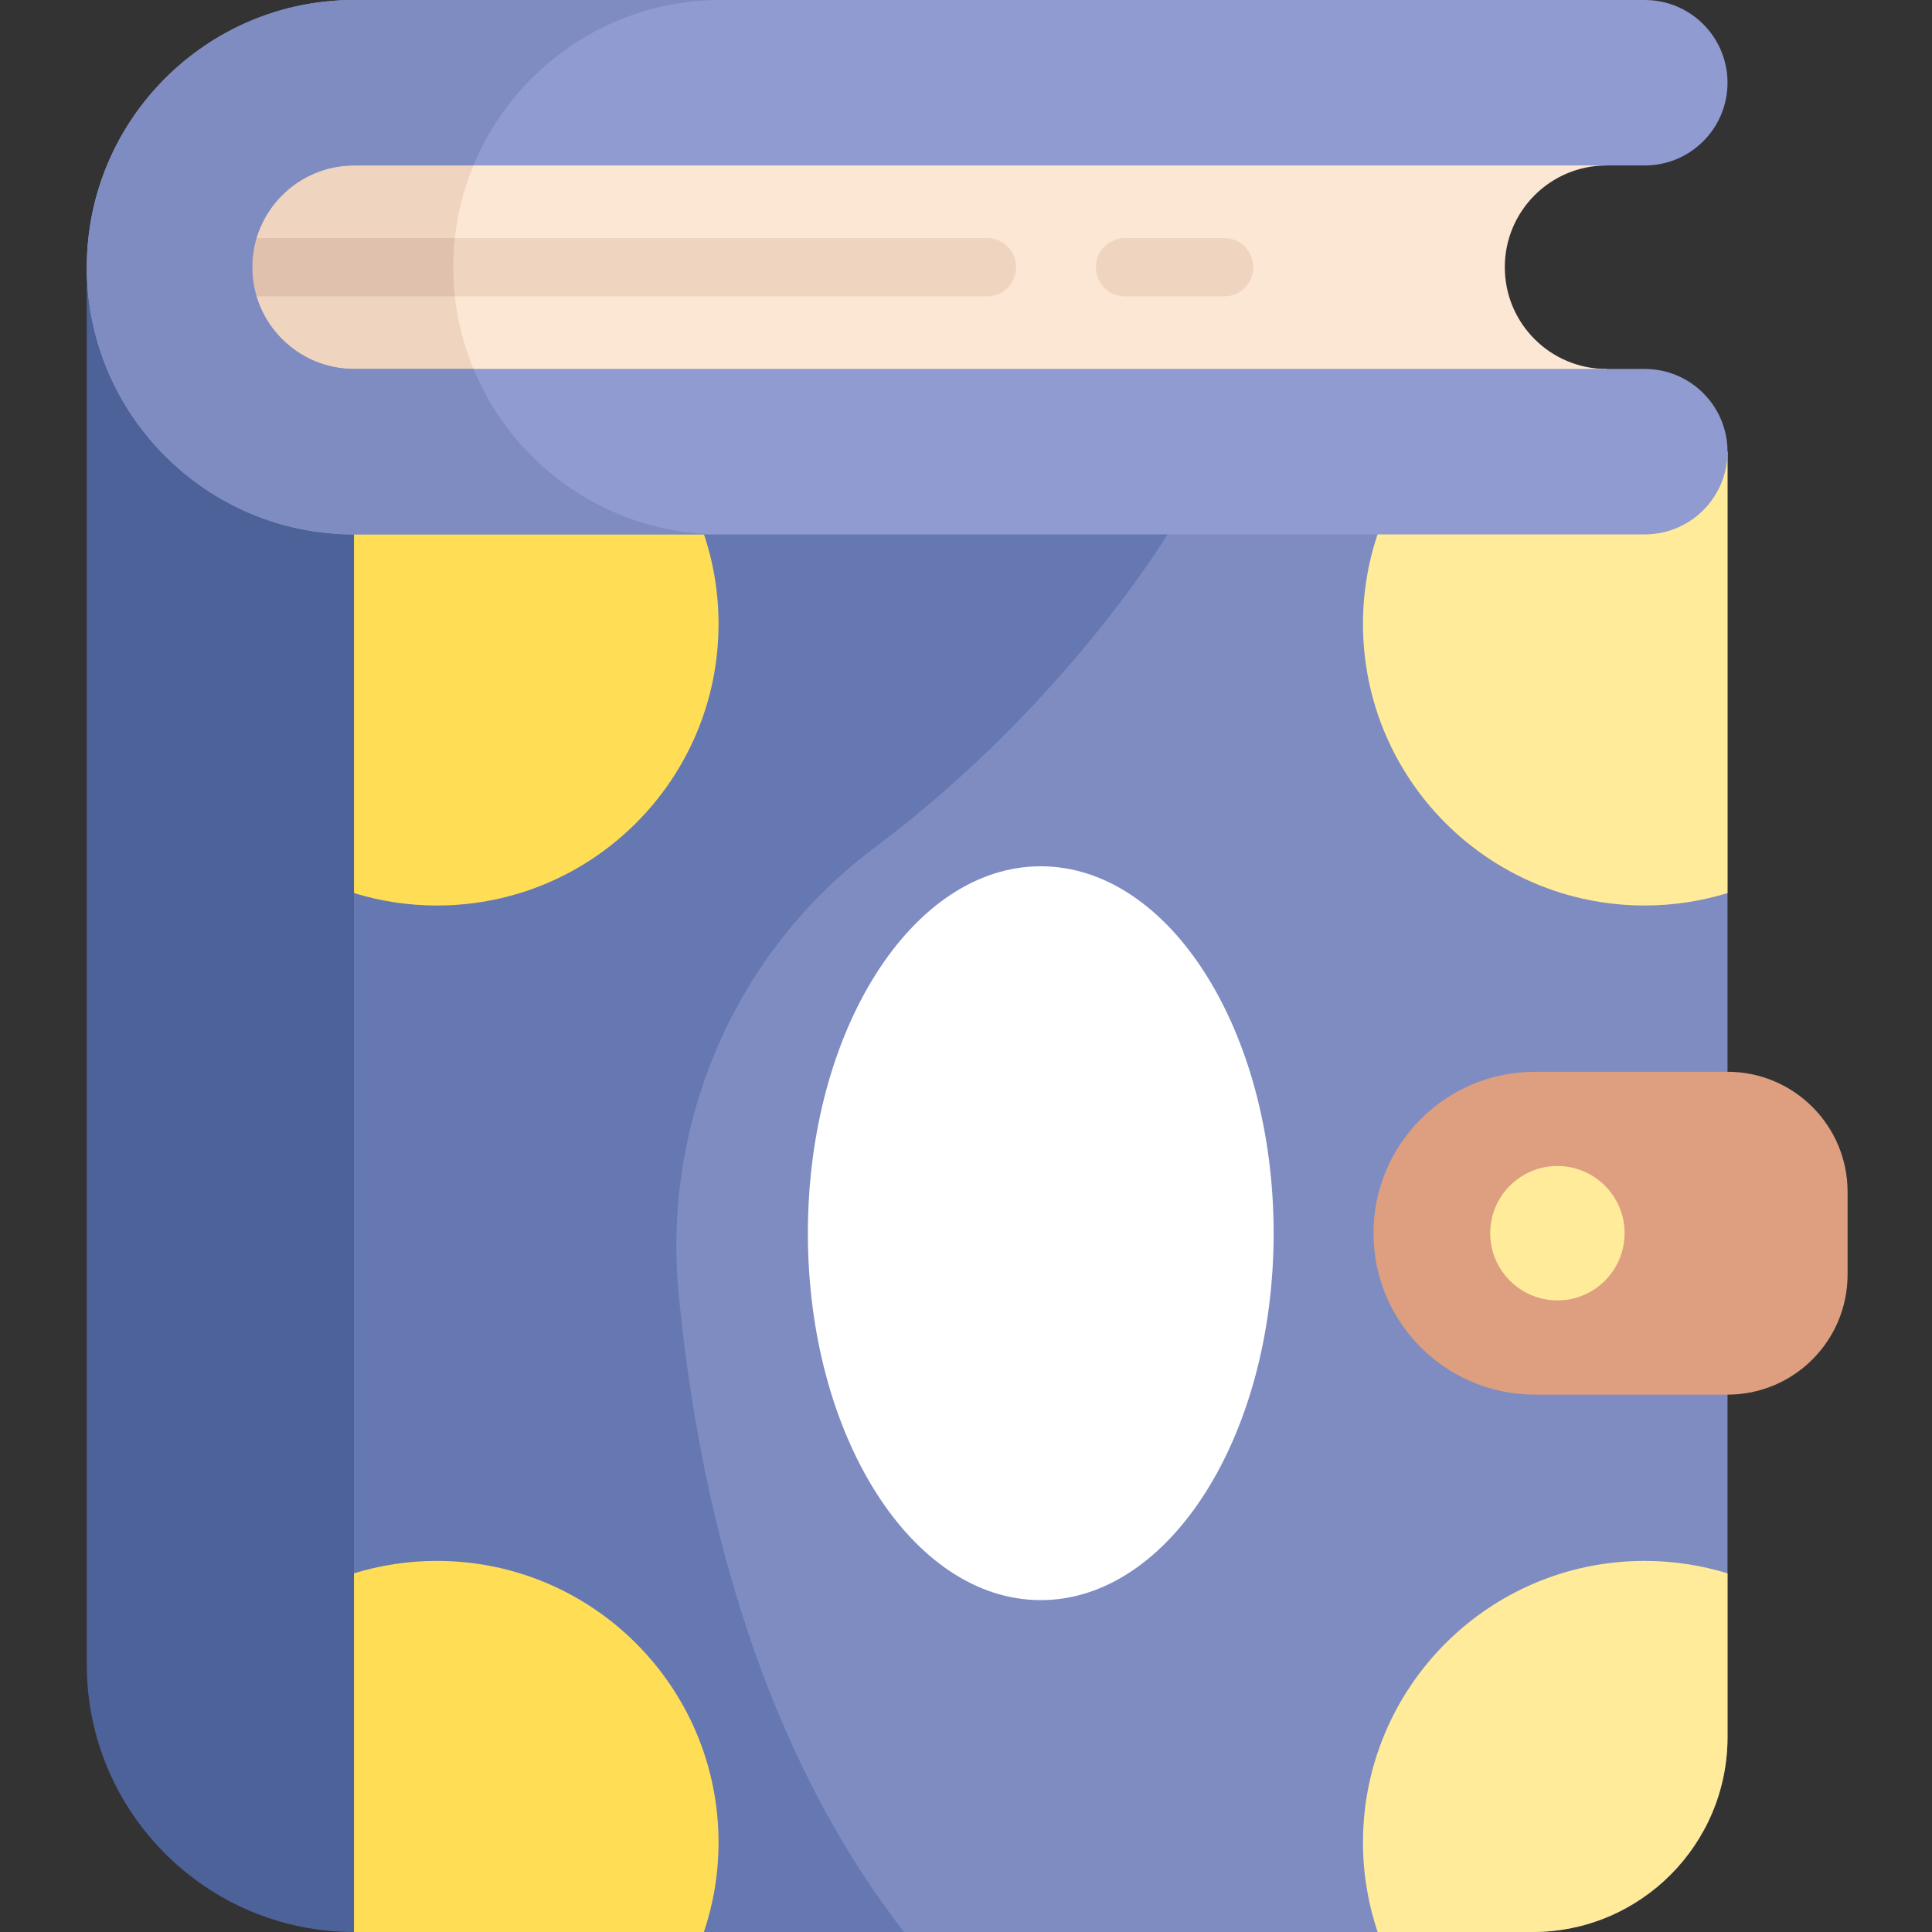 <svg height="512pt" viewBox="-23 0 512 512.001" width="512pt" xmlns="http://www.w3.org/2000/svg"><rect x="-23" y="0" width="512" height="512.001" fill="#333333" stroke="none"/><path d="m402.754 97.777c-14.891 0-26.965-12.074-26.965-26.965 0-14.895 12.074-26.965 26.965-26.965l15.922-20.277h-390v96.129h390zm0 0" fill="#fce6d4"/><path d="m115.242 23.57h-86.566v96.129h88.105c-12.164-12.723-19.66-29.941-19.66-48.891 0-18.137 6.863-34.695 18.121-47.238zm0 0" fill="#efd4bf"/><path d="m238.543 78.535h-215.402c-4.266 0-7.727-3.457-7.727-7.727 0-4.266 3.461-7.723 7.727-7.723h215.402c4.266 0 7.727 3.457 7.727 7.723 0 4.27-3.461 7.727-7.727 7.727zm0 0" fill="#efd4bf"/><path d="m97.543 63.086h-74.402c-4.266 0-7.727 3.457-7.727 7.723 0 4.27 3.461 7.727 7.727 7.727h74.402c-.277-2.539-.422-5.113-.422-7.727 0-2.609.145-5.188.422-7.723zm0 0" fill="#e0c1ad"/><path d="m301.395 78.535h-26.238c-4.27 0-7.727-3.457-7.727-7.727 0-4.266 3.457-7.723 7.727-7.723h26.238c4.27 0 7.727 3.457 7.727 7.723 0 4.27-3.457 7.727-7.727 7.727zm0 0" fill="#efd4bf"/><path d="m0 70.809v370.379c0 39.047 31.766 70.812 70.812 70.812h90.289v-347.949zm0 0" fill="#4d6299"/><path d="m70.812 119.699v392.301h312.324c28.539 0 51.672-23.133 51.672-51.672v-340.629zm0 0" fill="#7e8cc1"/><path d="m70.812 119.699v392.301h145.75c-39.922-51.477-54.668-117.031-59.695-168.918-4.438-45.789 15.02-90.836 51.852-118.402 50.691-37.938 77.664-83.059 77.664-83.059v-21.922zm0 0" fill="#6678b2"/><path d="m92.797 413.656c-7.652 0-15.035 1.156-21.984 3.297v95.047h92.73c2.5-7.457 3.875-15.426 3.875-23.723 0-41.211-33.41-74.621-74.621-74.621zm0 0" fill="#ffde55"/><path d="m434.809 460.328v-43.375c-6.949-2.141-14.332-3.297-21.984-3.297-41.211 0-74.621 33.41-74.621 74.621 0 8.297 1.375 16.27 3.875 23.723h41.059c28.539 0 51.672-23.133 51.672-51.672zm0 0" fill="#ffeb99"/><path d="m167.418 165.348c0-17.199-5.836-33.027-15.613-45.648h-80.992v116.973c6.949 2.141 14.328 3.297 21.98 3.297 41.215 0 74.625-33.41 74.625-74.621zm0 0" fill="#ffde55"/><path d="m412.824 239.969c7.652 0 15.035-1.156 21.984-3.297v-116.973h-80.996c-9.773 12.621-15.609 28.449-15.609 45.648 0 41.211 33.41 74.621 74.621 74.621zm0 0" fill="#ffeb99"/><path d="m412.883 141.625h-342.07c-39.047 0-70.812-31.77-70.812-70.816 0-39.043 31.766-70.809 70.812-70.809h342.074c12.105 0 21.922 9.816 21.922 21.922 0 12.109-9.816 21.926-21.922 21.926h-342.074c-14.867 0-26.965 12.094-26.965 26.961 0 14.871 12.098 26.969 26.965 26.969h342.074c12.105 0 21.922 9.812 21.922 21.922s-9.816 21.926-21.926 21.926zm0 0" fill="#909bd1"/><path d="m102.469 97.777h-31.656c-14.867 0-26.965-12.098-26.965-26.969 0-14.867 12.098-26.961 26.965-26.961h31.656c10.629-25.707 35.965-43.848 65.465-43.848h-97.121c-39.047 0-70.812 31.766-70.812 70.809 0 39.047 31.766 70.816 70.812 70.816h97.121c-29.5 0-54.836-18.141-65.465-43.848zm0 0" fill="#7e8cc1"/><path d="m434.809 369.594h-51.039c-23.629 0-42.781-19.156-42.781-42.781 0-23.629 19.152-42.781 42.781-42.781h51.039c17.574 0 31.82 14.246 31.82 31.82v21.918c0 17.574-14.246 31.824-31.82 31.824zm0 0" fill="#dd9f80"/><path d="m407.539 326.812c0 9.832-7.973 17.809-17.809 17.809-9.832 0-17.809-7.977-17.809-17.809 0-9.836 7.977-17.809 17.809-17.809 9.836 0 17.809 7.973 17.809 17.809zm0 0" fill="#ffeb99"/><path d="m314.527 326.812c0-53.703-27.633-97.238-61.719-97.238-34.082 0-61.715 43.535-61.715 97.238s27.633 97.238 61.715 97.238c34.086 0 61.719-43.535 61.719-97.238zm0 0" fill="#fff"/></svg>